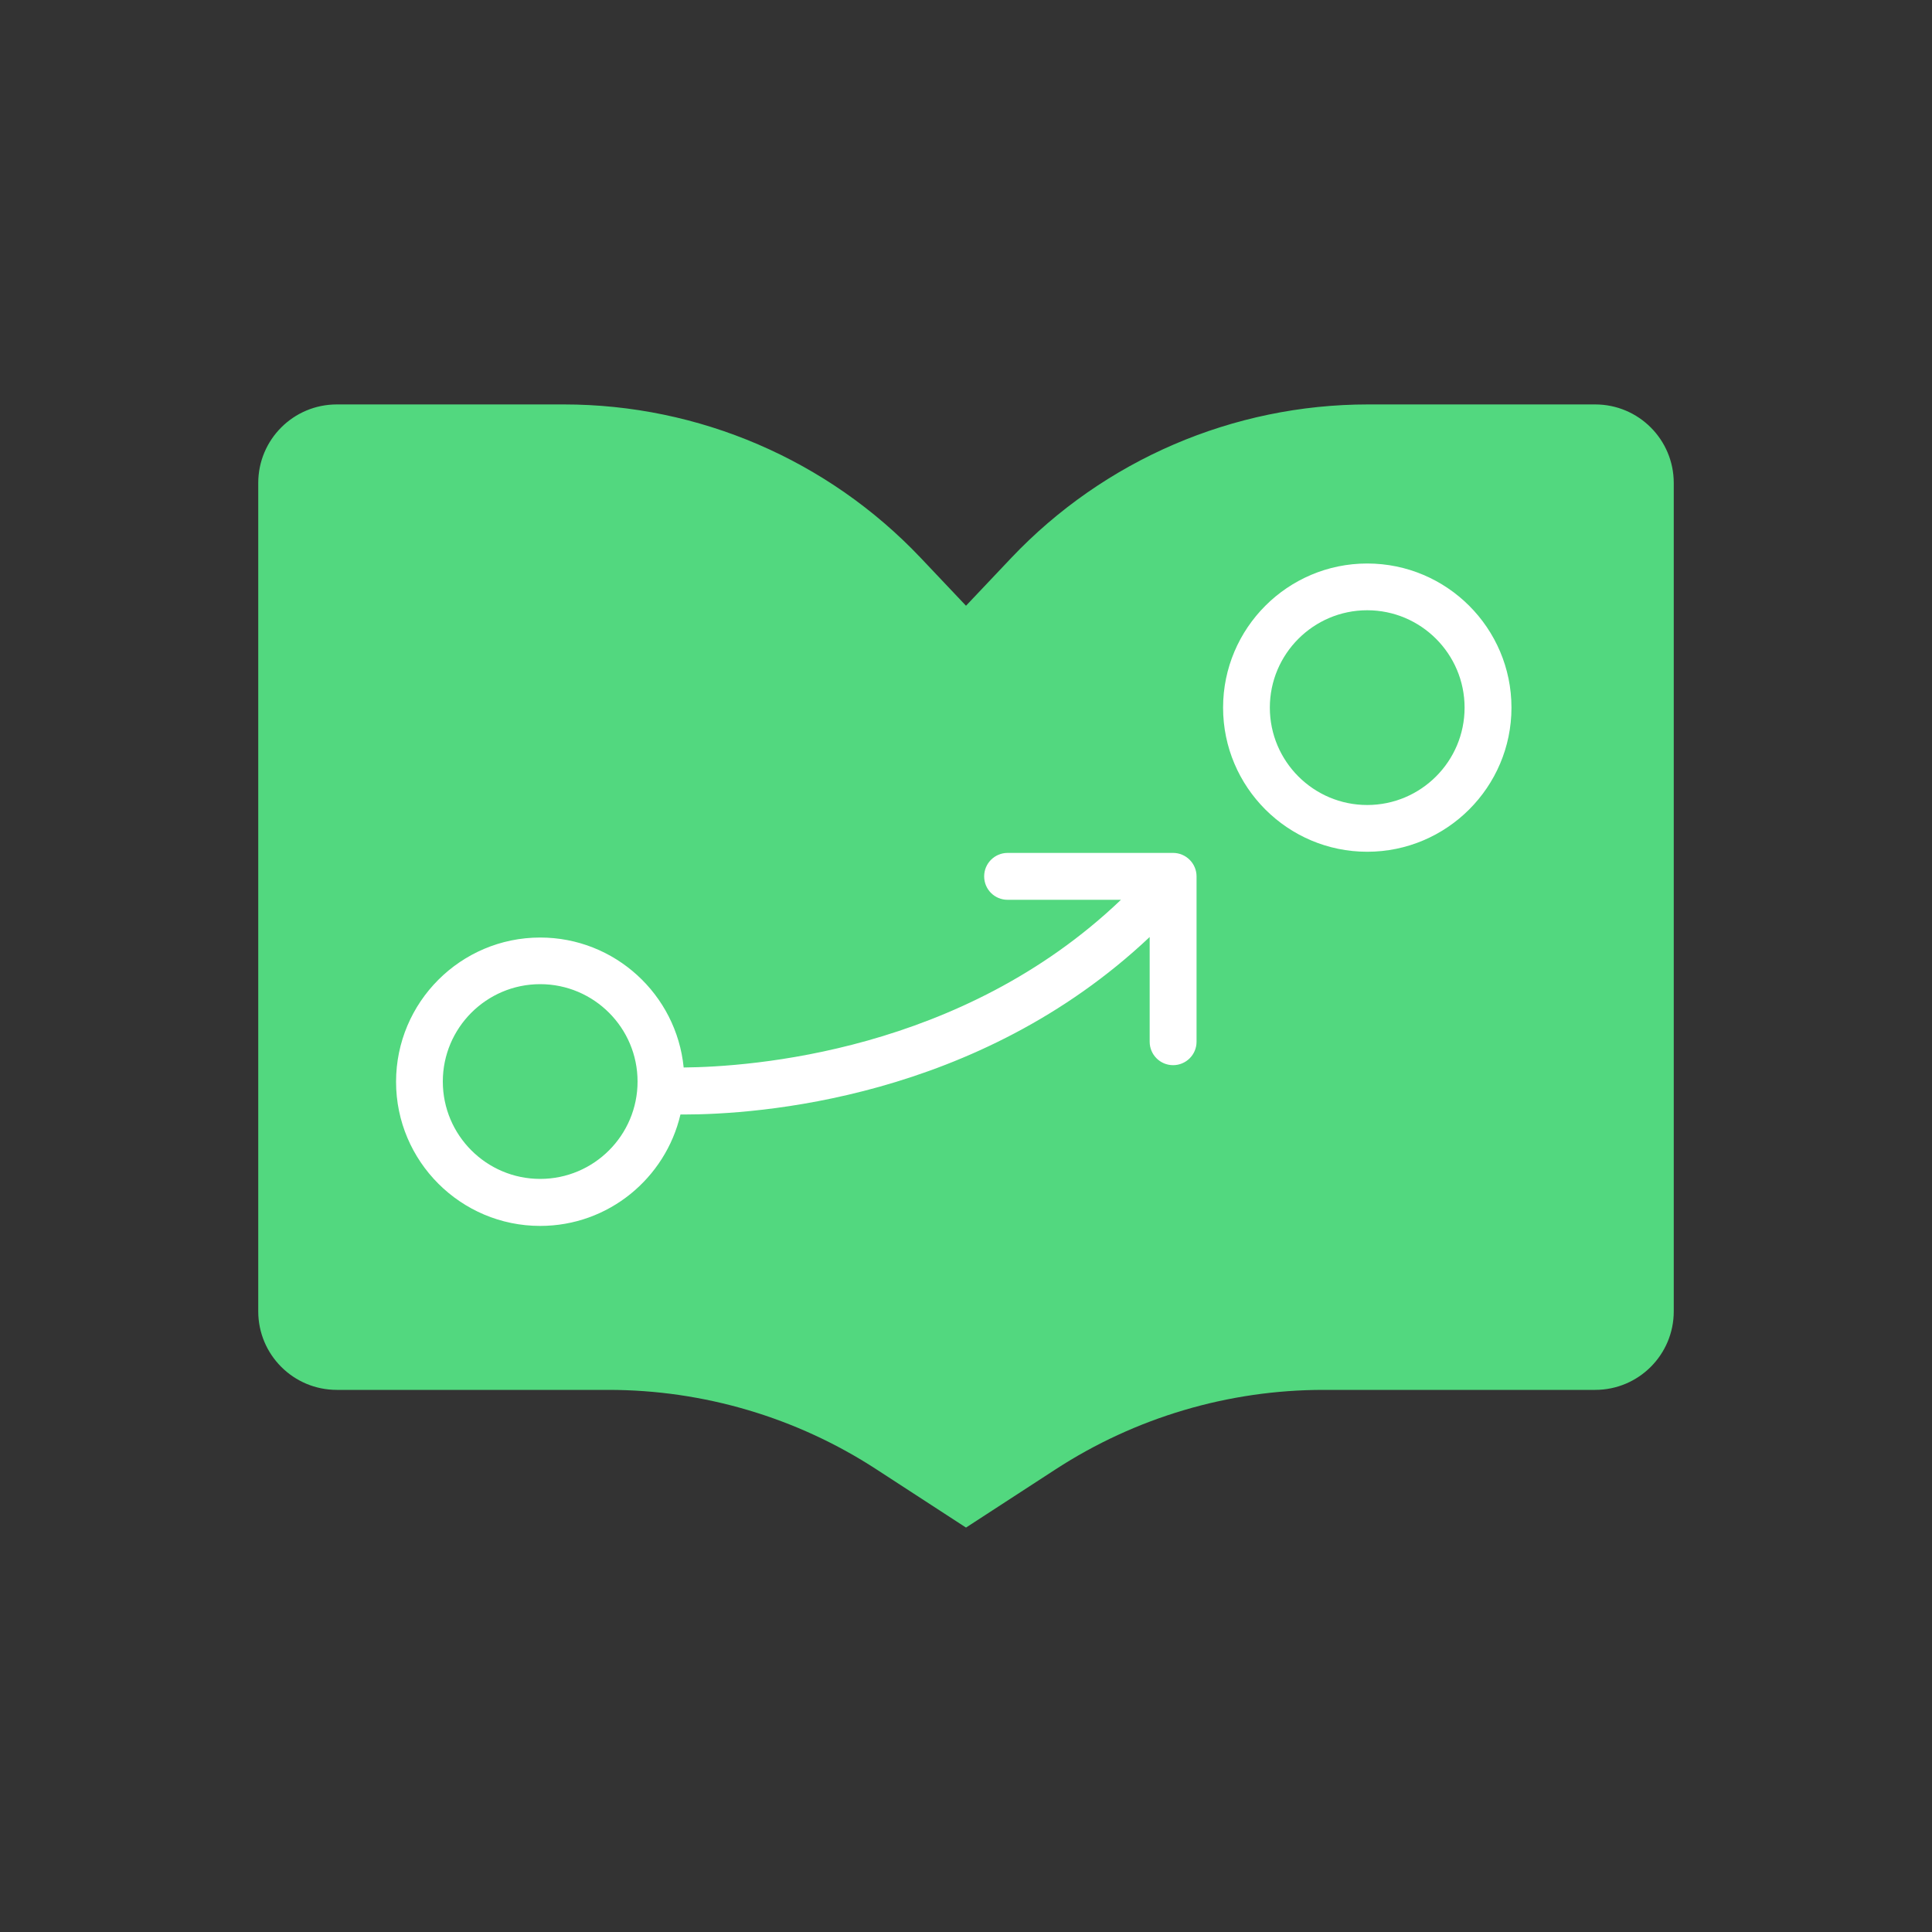 <?xml version="1.0" encoding="utf-8"?>
<!-- Generator: Adobe Illustrator 25.2.3, SVG Export Plug-In . SVG Version: 6.00 Build 0)  -->
<svg version="1.1" id="Layer_1" xmlns="http://www.w3.org/2000/svg" xmlns:xlink="http://www.w3.org/1999/xlink" x="0px" y="0px"
	 viewBox="0 0 150 150" style="enable-background:new 0 0 150 150;" xml:space="preserve">
<rect x="0" y="0" width="150" height="150" fill="#333333" stroke="none"/>
<style type="text/css">
	.st0{fill:#24243E;}
	.st1{fill:#52D87F;}
	.st2{fill:#FFFFFF;}
</style>
<g>
	<path class="st1" d="M123.85,31.4h-17.63c-10.48,0-20.49,4.31-27.7,11.91L75,47.03l-3.52-3.72c-7.21-7.61-17.22-11.91-27.7-11.91
		H26.15c-3.37,0-6.1,2.73-6.1,6.1v64.31c0,3.37,2.73,6.1,6.1,6.1h21.09c7.38,0,14.61,2.14,20.79,6.16L75,118.6l6.97-4.53
		c6.19-4.02,13.41-6.16,20.79-6.16h21.09c3.37,0,6.1-2.73,6.1-6.1V37.5C129.95,34.13,127.22,31.4,123.85,31.4z"/>
	<g>
		<path class="st2" d="M106.15,43.75c-6.17,0-11.19,5.02-11.19,11.19c0,6.17,5.02,11.19,11.19,11.19c6.17,0,11.2-5.02,11.2-11.19
			C117.35,48.77,112.33,43.75,106.15,43.75z M106.15,62.5c-4.17,0-7.56-3.39-7.56-7.56c0-4.17,3.39-7.56,7.56-7.56
			c4.17,0,7.56,3.39,7.56,7.56C113.71,59.11,110.32,62.5,106.15,62.5z"/>
		<path class="st2" d="M91.08,66.22H78.23c-1,0-1.82,0.81-1.82,1.82s0.81,1.82,1.82,1.82h8.8C74.65,81.7,58.26,82.83,53.08,82.88
			c-0.56-5.66-5.34-10.09-11.14-10.09c-6.17,0-11.19,5.02-11.19,11.2c0,6.17,5.02,11.19,11.19,11.19c5.3,0,9.73-3.7,10.89-8.65
			c0.08,0,0.15,0,0.25,0c5.67,0,22.8-1.15,36.18-13.78v8.13c0,1,0.81,1.82,1.82,1.82c1,0,1.82-0.81,1.82-1.82V68.04
			C92.9,67.04,92.08,66.22,91.08,66.22z M41.94,91.53c-4.17,0-7.56-3.39-7.56-7.56c0-4.17,3.39-7.56,7.56-7.56
			c4.17,0,7.56,3.39,7.56,7.56C49.5,88.14,46.11,91.53,41.94,91.53z"/>
	</g>
</g>
</svg>
